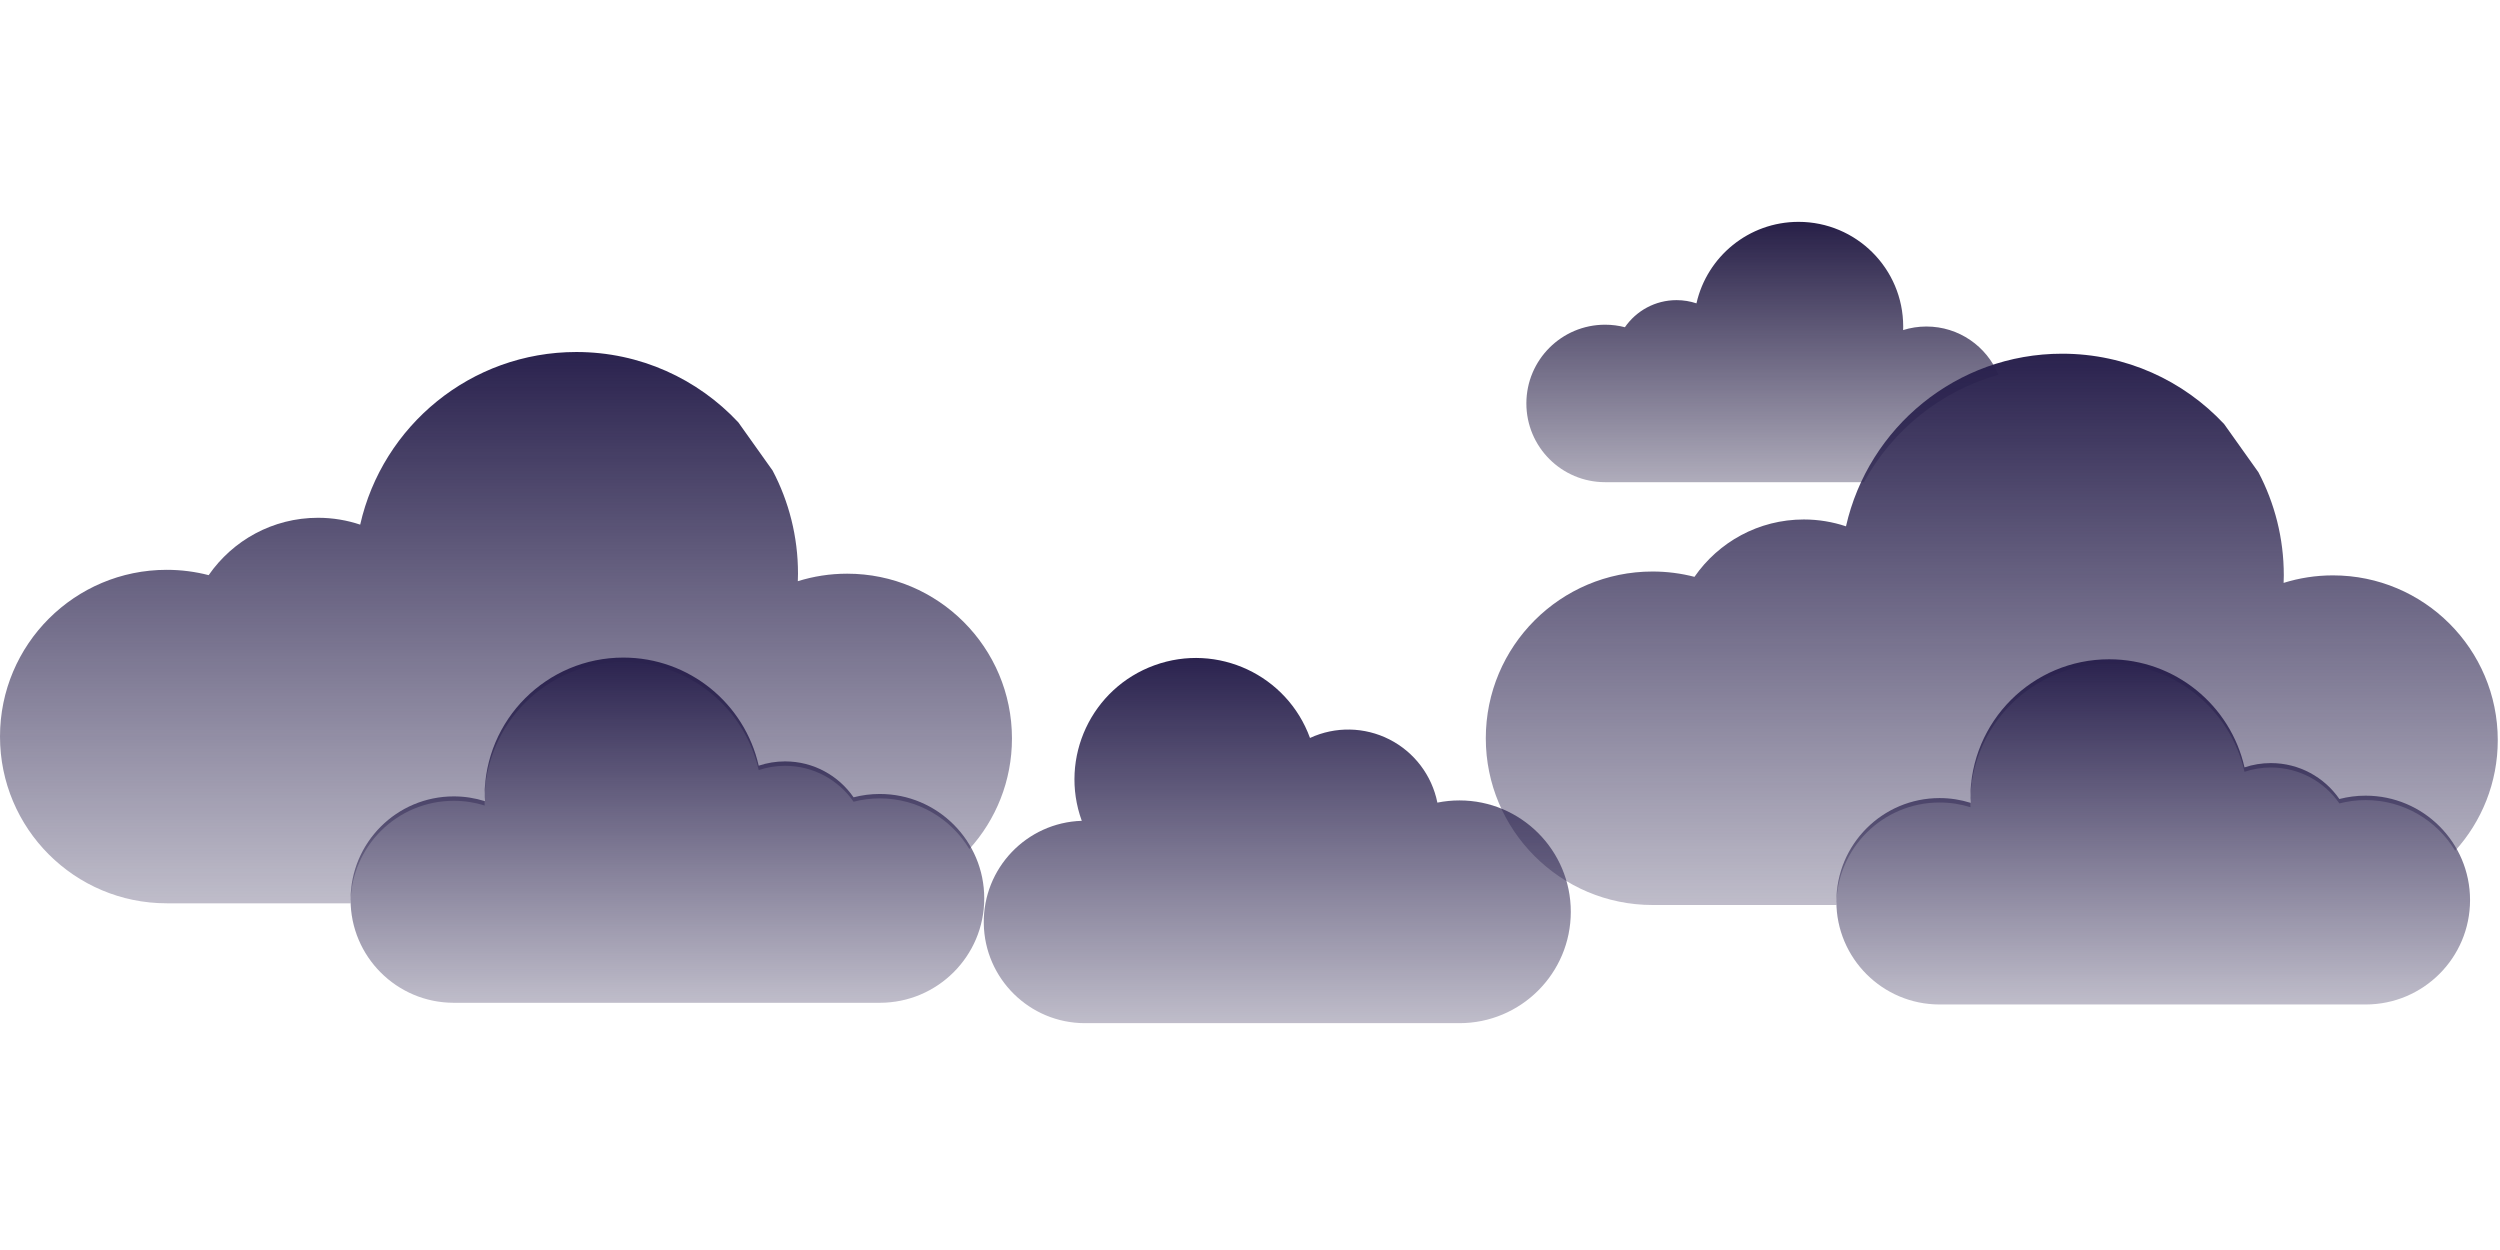 <svg width="600" height="300" viewBox="0 0 493 159" fill="none" xmlns="http://www.w3.org/2000/svg">
    <path d="M287.799 114.093C286.338 114.093 284.881 114.239 283.45 114.528C282.37 109.142 278.881 104.547 273.983 102.06C269.085 99.573 263.316 99.469 258.331 101.776C253.819 89.349 240.086 82.932 227.659 87.444C215.231 91.955 208.814 105.689 213.326 118.116C202.439 118.46 193.839 127.471 194.002 138.361C194.166 149.253 203.033 158 213.925 158.018H287.799C299.927 158.018 309.761 148.185 309.761 136.056C309.761 123.926 299.927 114.093 287.799 114.093V114.093Z"
          fill="url(#paint0_linear)"/>
    <path d="M352.66 51.336H367.57C373.14 41.118 382.659 33.37 394.084 30.149C391.785 24.569 386.297 20.64 379.889 20.64C378.287 20.64 376.744 20.887 375.294 21.341C375.301 21.108 375.311 20.875 375.311 20.64C375.311 9.242 366.069 0 354.67 0C344.838 0 336.62 6.872 334.541 16.073C333.306 15.662 331.989 15.437 330.617 15.437C326.394 15.437 322.666 17.551 320.431 20.778C319.184 20.456 317.874 20.282 316.526 20.282C307.951 20.282 301 27.233 301 35.809C301 44.382 307.951 51.335 316.526 51.335H341.349"
          fill="url(#paint1_linear)"/>
    <path d="M145.591 39.533C137.614 31 126.256 25.666 113.654 25.666C92.837 25.666 75.431 40.222 71.028 59.708C68.415 58.837 65.624 58.357 62.719 58.357C53.775 58.357 45.883 62.836 41.149 69.669C38.507 68.987 35.736 68.62 32.88 68.62C14.721 68.62 0 83.34 0 101.5C0 119.658 14.721 134.381 32.88 134.381H69.132C69.209 123.204 78.287 114.168 89.48 114.168C91.603 114.168 93.65 114.494 95.574 115.097C95.565 114.789 95.551 114.48 95.551 114.168C95.551 99.05 107.806 86.795 122.923 86.795C135.958 86.795 146.859 95.91 149.615 108.112C151.251 107.566 152.998 107.266 154.817 107.266C160.417 107.266 165.361 110.07 168.324 114.35C169.979 113.922 171.714 113.692 173.502 113.692C180.998 113.692 187.556 117.698 191.157 123.684C196.378 117.918 199.559 110.271 199.559 101.881C199.559 83.93 185.008 69.381 167.058 69.381C163.669 69.381 160.401 69.9 157.329 70.863C157.345 70.371 157.366 69.877 157.366 69.381C157.366 62.041 155.557 55.123 152.36 49.049"
          fill="url(#paint2_linear)"/>
    <path d="M438.591 39.867C430.614 31.334 419.256 26 406.654 26C385.837 26 368.431 40.556 364.028 60.042C361.415 59.171 358.624 58.691 355.719 58.691C346.775 58.691 338.883 63.17 334.149 70.003C331.507 69.32 328.736 68.954 325.88 68.954C307.721 68.954 293 83.674 293 101.834C293 119.992 307.721 134.715 325.88 134.715H362.132C362.209 123.538 371.287 114.502 382.48 114.502C384.603 114.502 386.65 114.828 388.574 115.431C388.565 115.123 388.551 114.814 388.551 114.502C388.551 99.384 400.806 87.129 415.923 87.129C428.958 87.129 439.859 96.244 442.615 108.446C444.251 107.899 445.998 107.6 447.817 107.6C453.417 107.6 458.361 110.404 461.324 114.684C462.979 114.256 464.714 114.026 466.502 114.026C473.998 114.026 480.556 118.032 484.157 124.018C489.378 118.252 492.559 110.605 492.559 102.215C492.559 84.264 478.008 69.715 460.058 69.715C456.669 69.715 453.401 70.234 450.329 71.197C450.345 70.705 450.366 70.211 450.366 69.715C450.366 62.374 448.557 55.457 445.36 49.383"
          fill="url(#paint3_linear)"/>
    <path d="M173.503 112.822C171.714 112.822 169.979 113.051 168.325 113.48C165.361 109.2 160.418 106.396 154.818 106.396C152.998 106.396 151.252 106.696 149.616 107.242C146.859 95.04 135.958 85.925 122.923 85.925C107.806 85.925 95.551 98.18 95.551 113.298C95.551 113.61 95.565 113.919 95.574 114.227C93.65 113.624 91.603 113.298 89.481 113.298C78.242 113.298 69.13 122.408 69.13 133.65C69.13 144.889 78.242 154 89.481 154H150.412H161.721H173.503C184.875 154 194.093 144.782 194.093 133.411C194.093 122.04 184.874 112.822 173.503 112.822Z"
          fill="url(#paint4_linear)"/>
    <path d="M466.503 113.156C464.714 113.156 462.979 113.385 461.325 113.814C458.361 109.534 453.418 106.73 447.818 106.73C445.998 106.73 444.252 107.03 442.616 107.576C439.859 95.374 428.958 86.259 415.923 86.259C400.806 86.259 388.551 98.514 388.551 113.632C388.551 113.944 388.565 114.253 388.574 114.561C386.65 113.958 384.603 113.632 382.481 113.632C371.242 113.632 362.13 122.742 362.13 133.984C362.13 145.223 371.242 154.334 382.481 154.334H443.412H454.721H466.503C477.875 154.334 487.093 145.116 487.093 133.745C487.093 122.374 477.874 113.156 466.503 113.156Z"
          fill="url(#paint5_linear)"/>
    <defs>
        <linearGradient id="paint0_linear" x1="251.881" y1="86" x2="251.881" y2="158.018"
                        gradientUnits="userSpaceOnUse">
            <stop stop-color="#2A224E"/>
            <stop offset="1" stop-color="#2A224E" stop-opacity="0.3"/>
        </linearGradient>
        <linearGradient id="paint1_linear" x1="347.542" y1="0" x2="347.542" y2="51.336" gradientUnits="userSpaceOnUse">
            <stop stop-color="#2A224E"/>
            <stop offset="0" stop-color="#271F47"/>
            <stop offset="1" stop-color="#271F47" stop-opacity="0.37"/>
        </linearGradient>
        <linearGradient id="paint2_linear" x1="99.779" y1="25.666" x2="99.779" y2="134.381"
                        gradientUnits="userSpaceOnUse">
            <stop stop-color="#2A224E"/>
            <stop offset="1" stop-color="#2A224E" stop-opacity="0.3"/>
        </linearGradient>
        <linearGradient id="paint3_linear" x1="392.779" y1="26" x2="392.779" y2="134.715"
                        gradientUnits="userSpaceOnUse">
            <stop stop-color="#2A224E"/>
            <stop offset="1" stop-color="#2A224E" stop-opacity="0.3"/>
        </linearGradient>
        <linearGradient id="paint4_linear" x1="131.612" y1="85.925" x2="131.612" y2="154"
                        gradientUnits="userSpaceOnUse">
            <stop stop-color="#2A224E"/>
            <stop offset="1" stop-color="#2A224E" stop-opacity="0.3"/>
        </linearGradient>
        <linearGradient id="paint5_linear" x1="424.612" y1="86.259" x2="424.612" y2="154.334"
                        gradientUnits="userSpaceOnUse">
            <stop stop-color="#2A224E"/>
            <stop offset="1" stop-color="#2A224E" stop-opacity="0.3"/>
        </linearGradient>
    </defs>
</svg>
